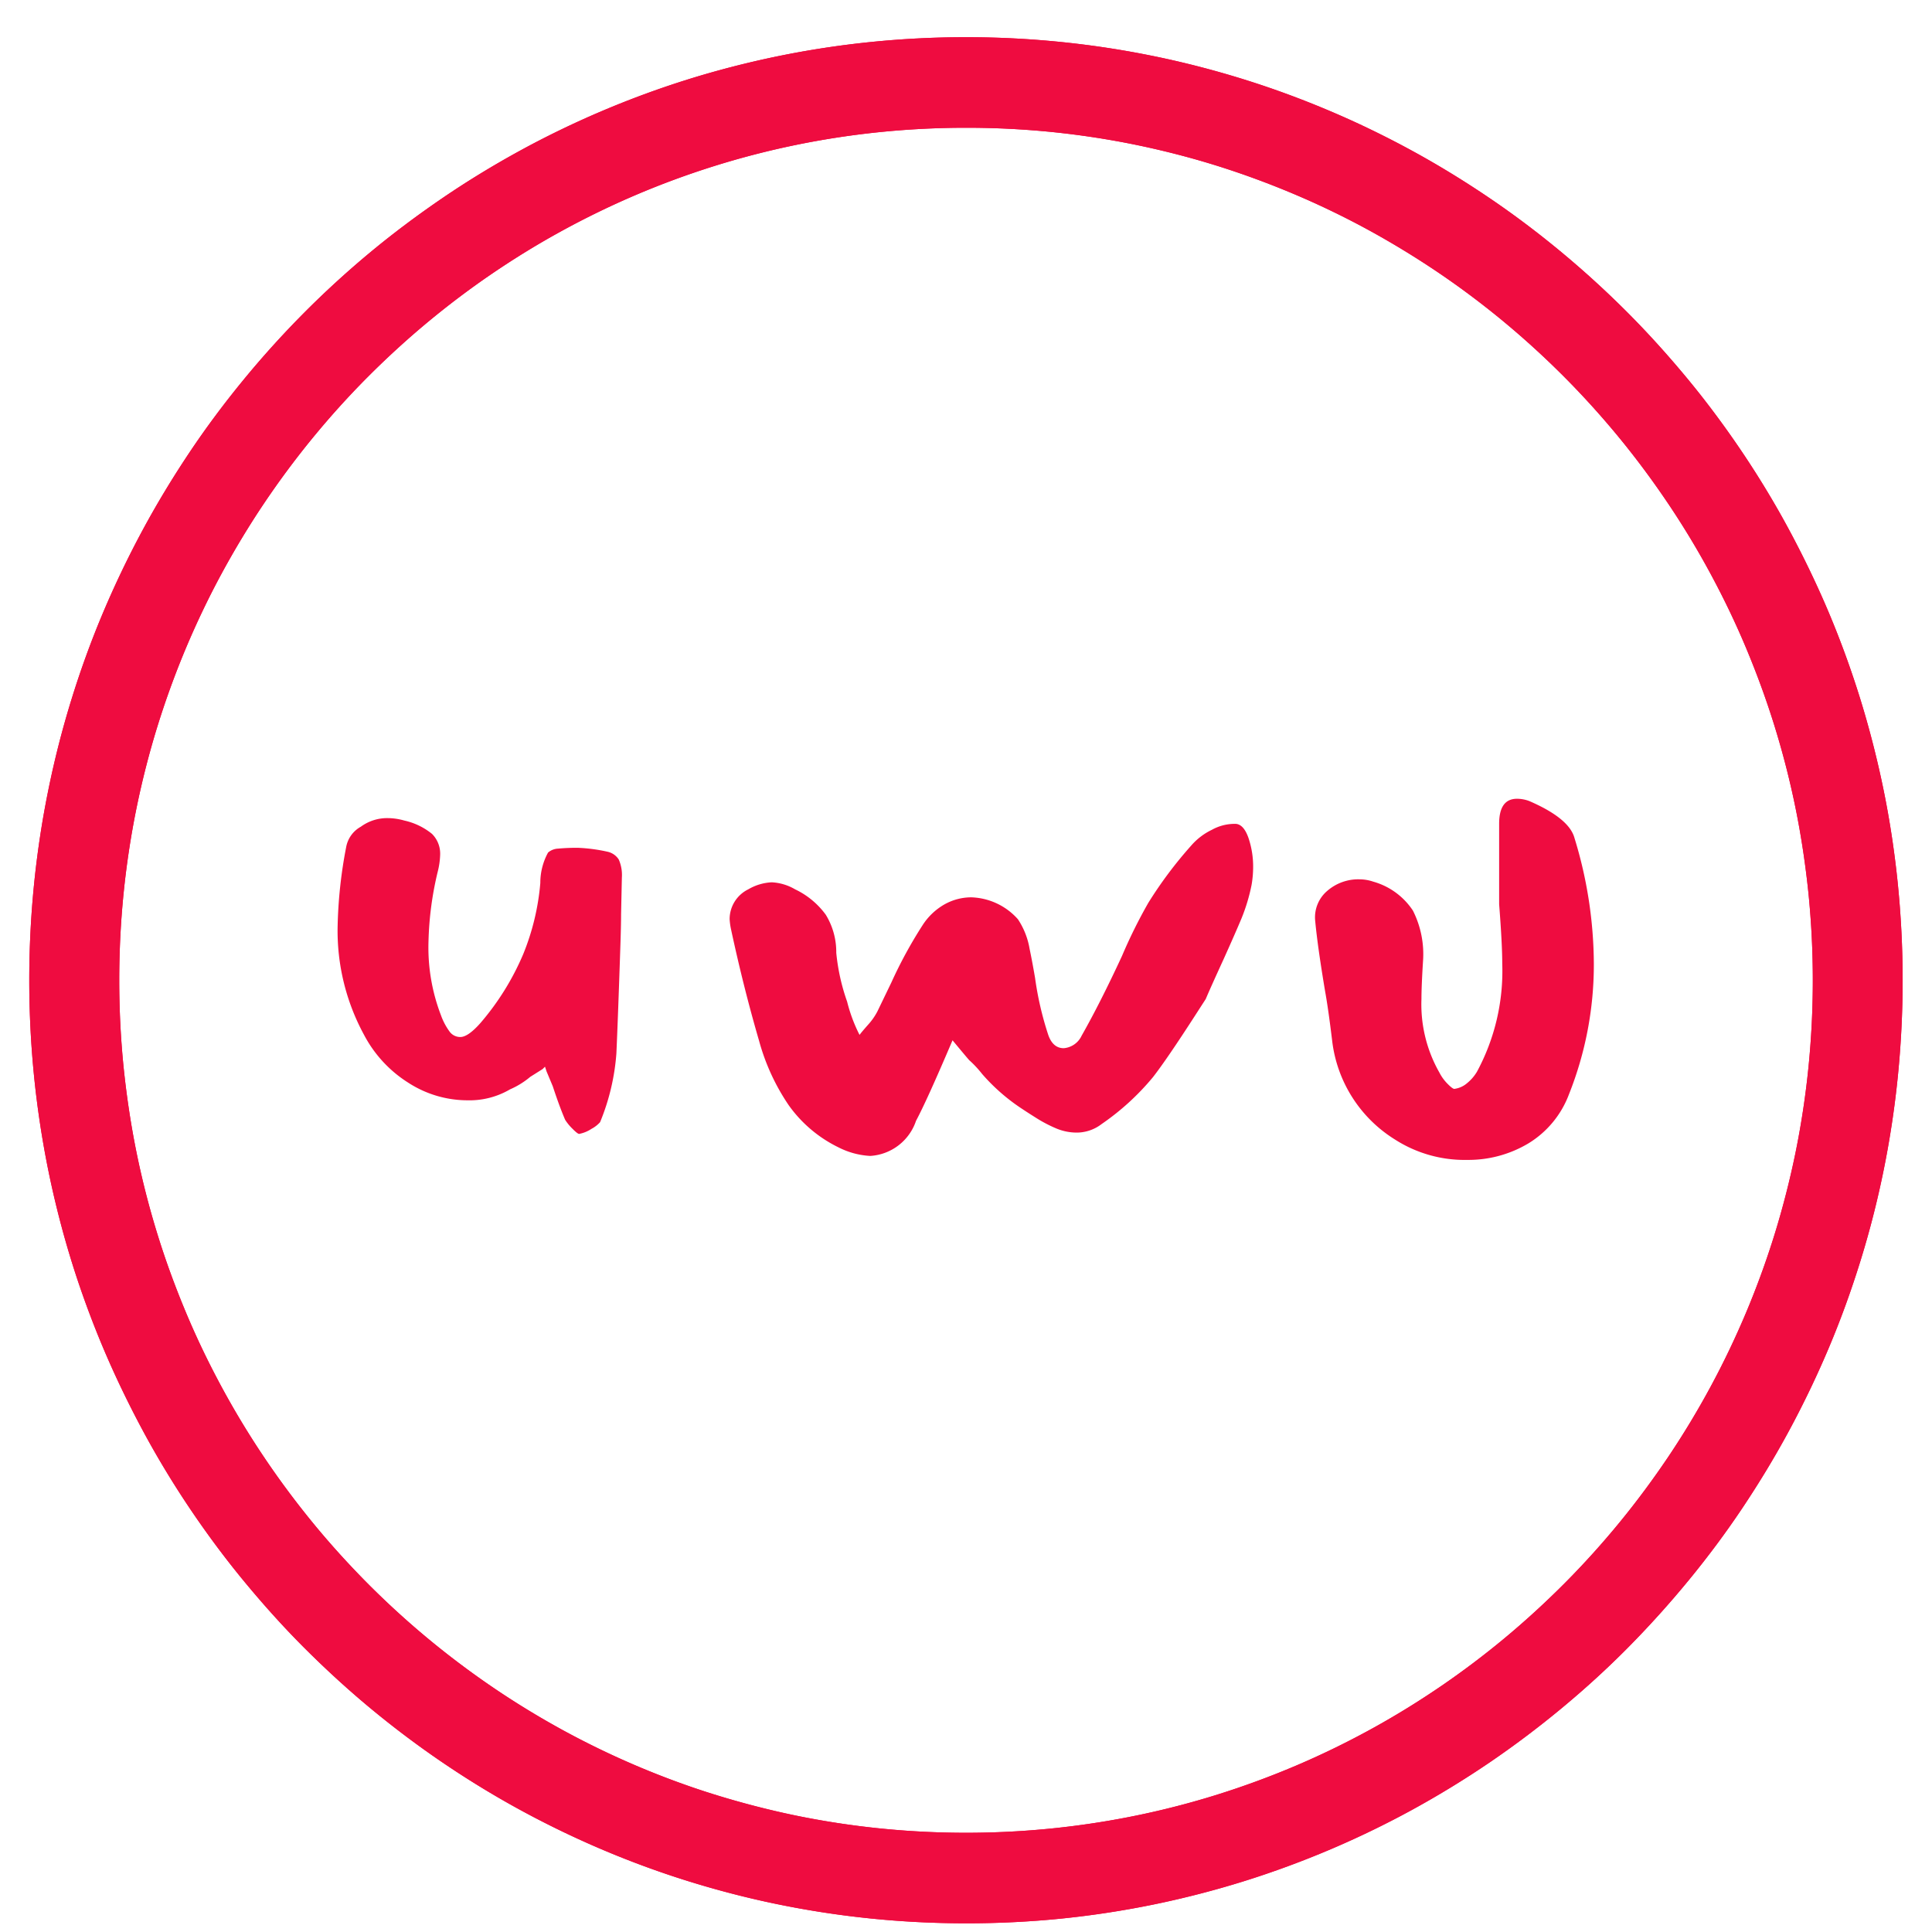 <svg xmlns="http://www.w3.org/2000/svg" xmlns:xlink="http://www.w3.org/1999/xlink" viewBox="0 0 66 66"><defs><clipPath id="b"><rect width="66" height="66"/></clipPath></defs><g id="a" clip-path="url(#b)"><g transform="translate(-1 -3.729)"><path d="M29.681-244.756a2.265,2.265,0,0,1,.942.454.952.952,0,0,1,.279.721,2.637,2.637,0,0,1-.08.561,11.207,11.207,0,0,0-.318,2.4,6.458,6.458,0,0,0,.424,2.51,2.186,2.186,0,0,0,.305.574.451.451,0,0,0,.358.174q.265,0,.69-.481a8.967,8.967,0,0,0,1.459-2.35,8.269,8.269,0,0,0,.584-2.43,2.147,2.147,0,0,1,.265-1.041.565.565,0,0,1,.345-.134,6.679,6.679,0,0,1,.69-.027,5.689,5.689,0,0,1,.995.133.608.608,0,0,1,.385.267,1.313,1.313,0,0,1,.106.614l-.027,1.255q0,.4-.027,1.175-.08,2.4-.133,3.578a7.62,7.62,0,0,1-.557,2.35,1.053,1.053,0,0,1-.292.227,1.154,1.154,0,0,1-.424.174q-.053,0-.225-.174a1.688,1.688,0,0,1-.252-.307q-.186-.427-.424-1.148l-.212-.507-.053-.16-.08.08-.424.267a2.786,2.786,0,0,1-.69.427,2.738,2.738,0,0,1-1.459.374,3.725,3.725,0,0,1-2.016-.6A4.288,4.288,0,0,1,28.3-237.44a7.438,7.438,0,0,1-.9-3.712,15.854,15.854,0,0,1,.292-2.7,1,1,0,0,1,.5-.694,1.521,1.521,0,0,1,.928-.294A2.1,2.1,0,0,1,29.681-244.756Zm19.309,8.2q-.053-.053-.584-.694-.875,2.056-1.247,2.75a1.763,1.763,0,0,1-1.565,1.2,2.693,2.693,0,0,1-1.087-.294,4.5,4.5,0,0,1-1.7-1.442,7.347,7.347,0,0,1-1.008-2.19q-.53-1.816-.955-3.792a2.266,2.266,0,0,1-.053-.374,1.136,1.136,0,0,1,.637-1.015,1.74,1.74,0,0,1,.8-.24,1.74,1.74,0,0,1,.8.24,2.764,2.764,0,0,1,1.048.868,2.434,2.434,0,0,1,.358,1.3,7.024,7.024,0,0,0,.371,1.669,5.348,5.348,0,0,0,.424,1.135q.08-.107.292-.347a2.145,2.145,0,0,0,.318-.454l.477-.988a15.154,15.154,0,0,1,1.061-1.949,2.158,2.158,0,0,1,.756-.721,1.876,1.876,0,0,1,.915-.24,2.224,2.224,0,0,1,1.591.748,2.6,2.6,0,0,1,.4,1.015q.08.374.186.988a11.029,11.029,0,0,0,.451,1.949q.159.454.53.454a.742.742,0,0,0,.61-.427q.637-1.122,1.379-2.724a17.256,17.256,0,0,1,.9-1.816,14.156,14.156,0,0,1,1.459-1.949,2.19,2.19,0,0,1,.716-.547,1.592,1.592,0,0,1,.822-.2q.265.027.424.481a3.053,3.053,0,0,1,.159,1.015,3.619,3.619,0,0,1-.053.587,6.274,6.274,0,0,1-.345,1.148q-.212.507-.61,1.389-.477,1.041-.61,1.362l-.345.534q-.981,1.522-1.459,2.136a8.571,8.571,0,0,1-1.751,1.6,1.4,1.4,0,0,1-.849.294,1.809,1.809,0,0,1-.716-.147,4.705,4.705,0,0,1-.663-.347q-.318-.2-.477-.307a6.6,6.6,0,0,1-1.379-1.2A3.747,3.747,0,0,0,48.99-236.559Zm17.32.4a7.245,7.245,0,0,0,.875-3.712q0-.668-.106-2.029v-2.75q0-.854.61-.854a1.194,1.194,0,0,1,.424.08q1.353.587,1.538,1.255a14.785,14.785,0,0,1,.663,4.3,11.968,11.968,0,0,1-.849,4.459,3.331,3.331,0,0,1-1.392,1.682,3.993,3.993,0,0,1-2.082.561,4.4,4.4,0,0,1-2.467-.694,4.6,4.6,0,0,1-2.148-3.365q-.133-1.095-.239-1.682-.265-1.575-.345-2.457a1.186,1.186,0,0,1,.424-1,1.613,1.613,0,0,1,1.087-.387,1.491,1.491,0,0,1,.477.08,2.4,2.4,0,0,1,1.353.988,3.3,3.3,0,0,1,.345,1.736q-.053.855-.053,1.282a4.707,4.707,0,0,0,.61,2.51,1.544,1.544,0,0,0,.292.4q.186.187.239.16a.817.817,0,0,0,.411-.187A1.479,1.479,0,0,0,66.31-236.158Z" transform="translate(-14.866 276.517)" fill="#ef0c40"/><path d="M32,64.432a32.259,32.259,0,0,1-3.272-.166,31.851,31.851,0,0,1-3.177-.488c-1.031-.212-2.063-.48-3.067-.794s-1.982-.675-2.94-1.083-1.89-.86-2.8-1.357-1.788-1.036-2.638-1.614-1.675-1.2-2.464-1.855S10.094,55.722,9.373,55s-1.416-1.5-2.065-2.288-1.27-1.628-1.842-2.48-1.114-1.749-1.6-2.656-.946-1.861-1.348-2.816S1.748,42.8,1.439,41.8.861,39.747.65,38.709s-.377-2.127-.485-3.2a32.906,32.906,0,0,1,0-6.588c.108-1.072.271-2.148.485-3.2s.476-2.077.788-3.087.671-2,1.076-2.96.855-1.9,1.348-2.816,1.029-1.8,1.6-2.656,1.192-1.687,1.842-2.48,1.344-1.562,2.065-2.288,1.486-1.426,2.272-2.079S13.262,6.078,14.109,5.5s1.738-1.121,2.638-1.614,1.848-.952,2.8-1.357,1.947-.772,2.94-1.083S24.52.867,25.551.654A31.84,31.84,0,0,1,28.728.166a32.25,32.25,0,0,1,6.543,0,31.834,31.834,0,0,1,3.177.488c1.031.212,2.063.48,3.067.794s1.982.676,2.94,1.083,1.89.86,2.8,1.357S49.041,4.924,49.891,5.5s1.675,1.2,2.463,1.855,1.551,1.353,2.273,2.079,1.416,1.5,2.065,2.288,1.27,1.628,1.842,2.48,1.114,1.749,1.6,2.656.946,1.861,1.348,2.816.767,1.96,1.076,2.96.577,2.049.789,3.087.377,2.127.485,3.2a32.906,32.906,0,0,1,0,6.588c-.108,1.072-.271,2.148-.485,3.2s-.476,2.077-.789,3.087-.671,2-1.076,2.96-.855,1.9-1.348,2.816-1.029,1.8-1.6,2.656-1.191,1.687-1.842,2.48S55.349,54.269,54.627,55s-1.487,1.427-2.273,2.079-1.617,1.279-2.463,1.855-1.738,1.121-2.638,1.614-1.848.952-2.8,1.357-1.947.772-2.94,1.083-2.035.581-3.067.794a31.84,31.84,0,0,1-3.177.488A32.257,32.257,0,0,1,32,64.432ZM32,3.093a29.2,29.2,0,0,0-2.958.15,28.768,28.768,0,0,0-2.872.441c-.933.192-1.866.434-2.772.718s-1.791.61-2.658.979-1.709.778-2.529,1.226-1.616.936-2.385,1.459S14.312,9.151,13.6,9.743s-1.4,1.223-2.054,1.88-1.281,1.353-1.867,2.068-1.148,1.472-1.665,2.242-1.007,1.583-1.449,2.4-.855,1.682-1.218,2.546-.693,1.772-.973,2.676-.522,1.853-.713,2.791-.341,1.924-.438,2.892a29.748,29.748,0,0,0,0,5.956c.1.968.245,1.941.438,2.892s.431,1.877.713,2.791.607,1.8.973,2.676.773,1.721,1.218,2.546.93,1.627,1.449,2.4,1.078,1.525,1.665,2.242,1.215,1.411,1.867,2.068,1.343,1.289,2.054,1.88,1.462,1.156,2.227,1.677,1.572,1.014,2.385,1.459,1.671.861,2.529,1.226,1.76.7,2.658.979,1.84.525,2.772.718a28.839,28.839,0,0,0,2.872.441,29.142,29.142,0,0,0,5.916,0,28.833,28.833,0,0,0,2.872-.441c.932-.192,1.865-.433,2.772-.718s1.792-.611,2.658-.979,1.709-.778,2.529-1.226,1.616-.936,2.385-1.459,1.515-1.085,2.227-1.677,1.4-1.223,2.054-1.88,1.28-1.352,1.867-2.068S55.47,49.27,55.988,48.5s1.007-1.582,1.449-2.4.855-1.682,1.218-2.546.694-1.772.973-2.676.522-1.853.713-2.791.341-1.924.438-2.892a29.776,29.776,0,0,0,0-5.956c-.1-.968-.245-1.941-.438-2.892s-.431-1.877-.713-2.791-.607-1.8-.973-2.676-.773-1.72-1.218-2.546-.929-1.627-1.449-2.4-1.077-1.525-1.665-2.242-1.215-1.412-1.867-2.068-1.343-1.289-2.054-1.88S48.94,8.587,48.174,8.067,46.6,7.053,45.789,6.608s-1.67-.861-2.529-1.226S41.5,4.683,40.6,4.4s-1.84-.525-2.772-.718a28.762,28.762,0,0,0-2.872-.441A29.2,29.2,0,0,0,32,3.093Z" transform="translate(2 5)" fill="#ef0c40"/><path d="M32,64.432a32.259,32.259,0,0,1-3.272-.166,31.851,31.851,0,0,1-3.177-.488c-1.031-.212-2.063-.48-3.067-.794s-1.982-.675-2.94-1.083-1.89-.86-2.8-1.357-1.788-1.036-2.638-1.614-1.675-1.2-2.464-1.855S10.094,55.722,9.373,55s-1.416-1.5-2.065-2.288-1.27-1.628-1.842-2.48-1.114-1.749-1.6-2.656-.946-1.861-1.348-2.816S1.748,42.8,1.439,41.8.861,39.747.65,38.709s-.377-2.127-.485-3.2a32.906,32.906,0,0,1,0-6.588c.108-1.072.271-2.148.485-3.2s.476-2.077.788-3.087.671-2,1.076-2.96.855-1.9,1.348-2.816,1.029-1.8,1.6-2.656,1.192-1.687,1.842-2.48,1.344-1.562,2.065-2.288,1.486-1.426,2.272-2.079S13.262,6.078,14.109,5.5s1.738-1.121,2.638-1.614,1.848-.952,2.8-1.357,1.947-.772,2.94-1.083S24.52.867,25.551.654A31.84,31.84,0,0,1,28.728.166a32.25,32.25,0,0,1,6.543,0,31.834,31.834,0,0,1,3.177.488c1.031.212,2.063.48,3.067.794s1.982.676,2.94,1.083,1.89.86,2.8,1.357S49.041,4.924,49.891,5.5s1.675,1.2,2.463,1.855,1.551,1.353,2.273,2.079,1.416,1.5,2.065,2.288,1.27,1.628,1.842,2.48,1.114,1.749,1.6,2.656.946,1.861,1.348,2.816.767,1.96,1.076,2.96.577,2.049.789,3.087.377,2.127.485,3.2a32.906,32.906,0,0,1,0,6.588c-.108,1.072-.271,2.148-.485,3.2s-.476,2.077-.789,3.087-.671,2-1.076,2.96-.855,1.9-1.348,2.816-1.029,1.8-1.6,2.656-1.191,1.687-1.842,2.48S55.349,54.269,54.627,55s-1.487,1.427-2.273,2.079-1.617,1.279-2.463,1.855-1.738,1.121-2.638,1.614-1.848.952-2.8,1.357-1.947.772-2.94,1.083-2.035.581-3.067.794a31.84,31.84,0,0,1-3.177.488A32.257,32.257,0,0,1,32,64.432ZM32,3.093a29.2,29.2,0,0,0-2.958.15,28.768,28.768,0,0,0-2.872.441c-.933.192-1.866.434-2.772.718s-1.791.61-2.658.979-1.709.778-2.529,1.226-1.616.936-2.385,1.459S14.312,9.151,13.6,9.743s-1.4,1.223-2.054,1.88-1.281,1.353-1.867,2.068-1.148,1.472-1.665,2.242-1.007,1.583-1.449,2.4-.855,1.682-1.218,2.546-.693,1.772-.973,2.676-.522,1.853-.713,2.791-.341,1.924-.438,2.892a29.748,29.748,0,0,0,0,5.956c.1.968.245,1.941.438,2.892s.431,1.877.713,2.791.607,1.8.973,2.676.773,1.721,1.218,2.546.93,1.627,1.449,2.4,1.078,1.525,1.665,2.242,1.215,1.411,1.867,2.068,1.343,1.289,2.054,1.88,1.462,1.156,2.227,1.677,1.572,1.014,2.385,1.459,1.671.861,2.529,1.226,1.76.7,2.658.979,1.84.525,2.772.718a28.839,28.839,0,0,0,2.872.441,29.142,29.142,0,0,0,5.916,0,28.833,28.833,0,0,0,2.872-.441c.932-.192,1.865-.433,2.772-.718s1.792-.611,2.658-.979,1.709-.778,2.529-1.226,1.616-.936,2.385-1.459,1.515-1.085,2.227-1.677,1.4-1.223,2.054-1.88,1.28-1.352,1.867-2.068S55.47,49.27,55.988,48.5s1.007-1.582,1.449-2.4.855-1.682,1.218-2.546.694-1.772.973-2.676.522-1.853.713-2.791.341-1.924.438-2.892a29.776,29.776,0,0,0,0-5.956c-.1-.968-.245-1.941-.438-2.892s-.431-1.877-.713-2.791-.607-1.8-.973-2.676-.773-1.72-1.218-2.546-.929-1.627-1.449-2.4-1.077-1.525-1.665-2.242-1.215-1.412-1.867-2.068-1.343-1.289-2.054-1.88S48.94,8.587,48.174,8.067,46.6,7.053,45.789,6.608s-1.67-.861-2.529-1.226S41.5,4.683,40.6,4.4s-1.84-.525-2.772-.718a28.762,28.762,0,0,0-2.872-.441A29.2,29.2,0,0,0,32,3.093Z" transform="translate(2 5)" fill="#ef0c40"/></g></g></svg>